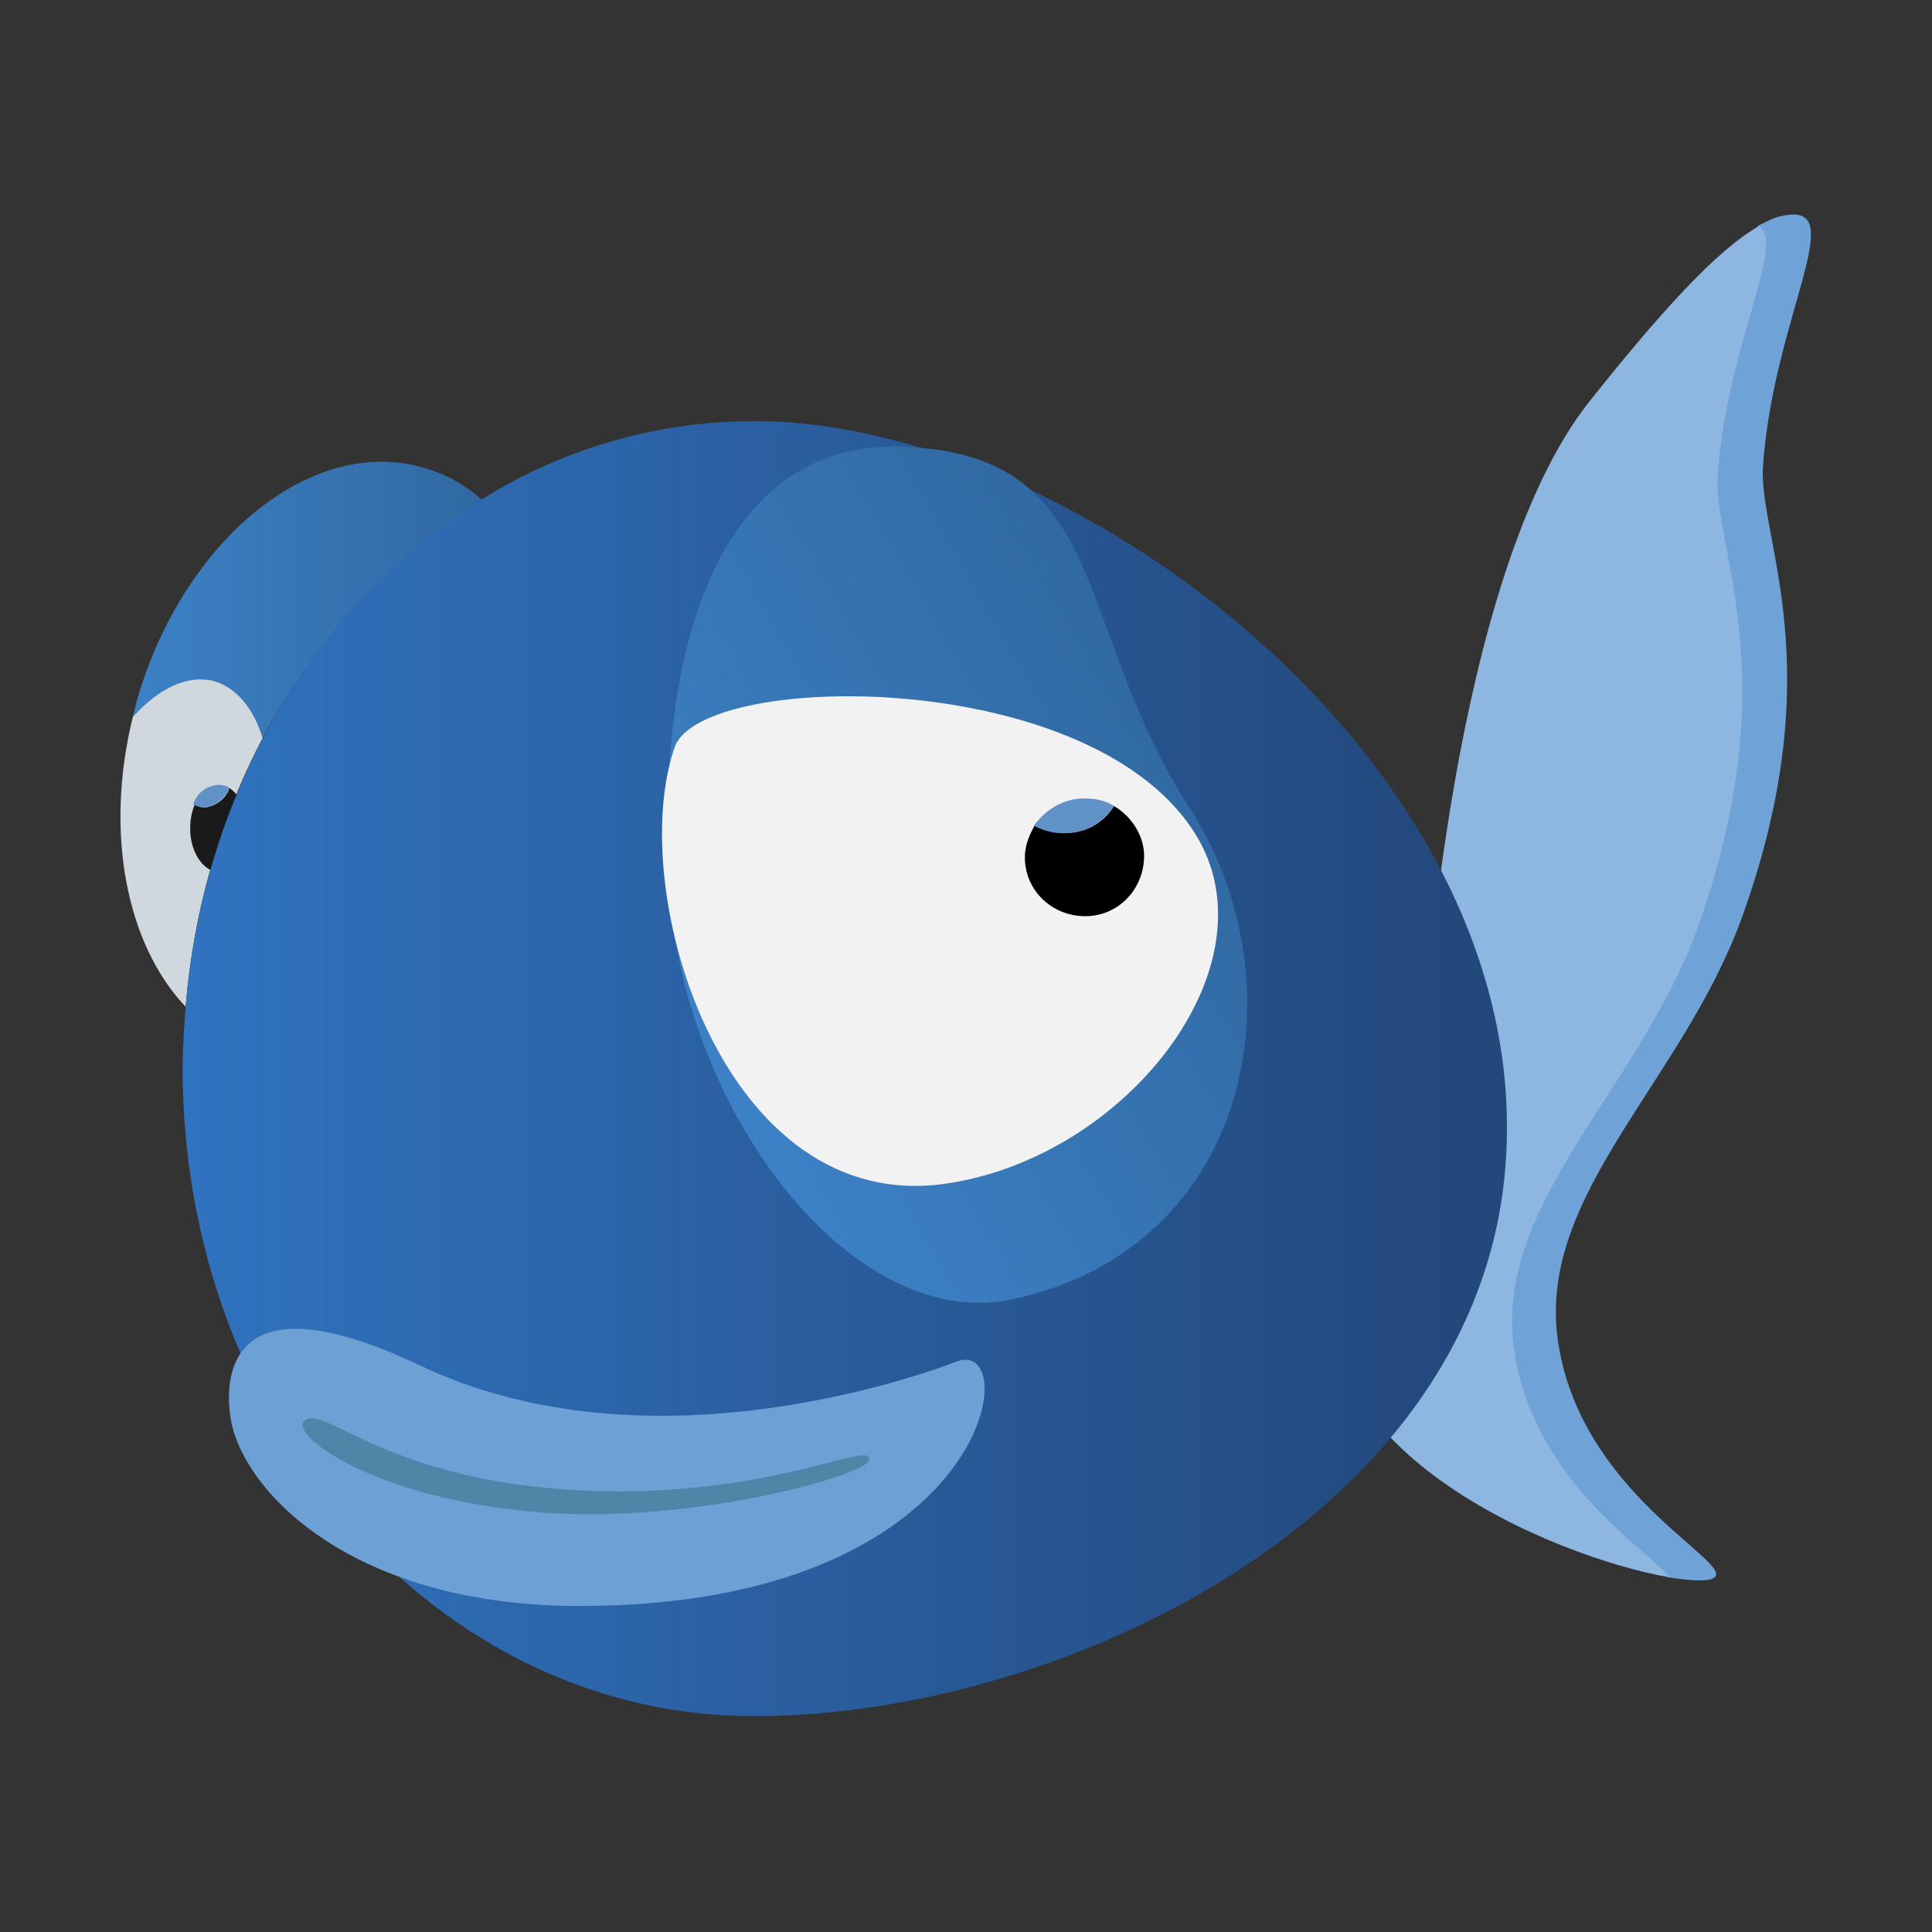 <?xml version="1.0" encoding="utf-8"?>
<!-- Generator: Adobe Illustrator 24.0.0, SVG Export Plug-In . SVG Version: 6.00 Build 0)  -->
<svg version="1.1" id="图层_1" xmlns="http://www.w3.org/2000/svg" xmlns:xlink="http://www.w3.org/1999/xlink" x="0px" y="0px"
	 viewBox="0 0 128 128" enable-background="new 0 0 128 128" xml:space="preserve">
<rect x="0" y="0" width="128" height="128" fill="#333333" stroke="none"/>
<title>krusader128_1</title>
<linearGradient id="SVGID_1_" gradientUnits="userSpaceOnUse" x1="8.8" y1="7.745" x2="31.9" y2="7.745" gradientTransform="matrix(1 0 0 1 0 32)">
	<stop  offset="0" style="stop-color:#3C81C6"/>
	<stop  offset="0.96" style="stop-color:#316AA3"/>
</linearGradient>
<path fill="url(#SVGID_1_)" d="M31.9,33.1c-1.1-1-2.4-1.7-3.8-2.1c-7.4-2.2-15.9,4.7-19,15.3c-0.1,0.4-0.2,0.8-0.3,1.2
	c1.7-1.9,3.6-2.8,5.3-2.4c1.5,0.4,2.6,1.8,3.3,3.8C20.8,42.5,25.8,37,31.9,33.1z"/>
<path fill="#CFD8DC" d="M14.1,45.1c-1.7-0.4-3.6,0.5-5.3,2.4c-1.9,7.7-0.4,15.1,3.5,19.2c0.5-6.2,2.2-12.3,5.1-17.8
	C16.8,46.9,15.6,45.5,14.1,45.1z"/>
<path fill="#1A1A1A" d="M15.2,52.2c-0.2,0.7-0.9,1.2-1.6,1.3c-0.3,0-0.5-0.1-0.7-0.2c-0.2,0.5-0.3,1-0.3,1.6c0,1.6,0.9,2.9,2,2.9
	s2-1.3,2-2.9C16.5,53.8,16,52.8,15.2,52.2z"/>
<path fill="#6192C7" d="M15.2,52.2C14.9,52,14.7,52,14.4,52c-0.8,0.1-1.4,0.6-1.6,1.3c0.2,0.1,0.5,0.2,0.7,0.2
	C14.3,53.4,14.9,52.9,15.2,52.2z"/>
<path fill="#6FA3D8" d="M116.8,30.9c0.7-10,5.9-17.6,1.3-16.6c-0.6,0.1-1.1,0.4-1.7,0.7c1.9,1.1-2.1,7.9-2.7,16.5
	c-0.3,4.8,4.6,13.3-1.3,29.9c-3.8,10.8-13.5,18.3-12.2,27.9c1.2,8.9,9.1,13.5,10.3,15.2c1.9,0.3,3.2,0.3,3.2-0.2
	c0-1.4-9.2-6-10.5-15.6s8.3-17.1,12.2-27.9C121.4,44.2,116.5,35.7,116.8,30.9z"/>
<path fill="#8DB7E1" d="M100.3,89.3c-1.3-9.6,8.3-17.1,12.2-27.9c5.9-16.6,1-25.1,1.3-29.9c0.6-8.6,4.6-15.5,2.7-16.5
	c-2.8,1.6-6.5,5.7-11.2,11.6c-9.2,11.6-10.9,41.5-10.9,41.5s-1.6-1.3-5.9,14.9c-3.4,12.9,14.6,20.2,22.1,21.5
	C109.4,102.8,101.5,98.2,100.3,89.3z"/>
<linearGradient id="SVGID_2_" gradientUnits="userSpaceOnUse" x1="12.1" y1="38.8" x2="99.841" y2="38.8" gradientTransform="matrix(1 0 0 1 0 32)">
	<stop  offset="0" style="stop-color:#3073BF"/>
	<stop  offset="0.96" style="stop-color:#23487C"/>
</linearGradient>
<path fill="url(#SVGID_2_)" d="M50,27.9c-6.4,0-12.7,1.8-18.1,5.2c-10.8,6.7-18.4,19.1-19.6,33.6c-0.1,1.4-0.2,2.7-0.2,4.1
	c0,23.7,16.9,42.9,37.8,42.9S98.7,100,99.8,76.3C101.1,50.2,70.9,27.9,50,27.9z"/>
<path fill="#6DA1D6" d="M15.3,94.1c-0.5-2.9-0.2-9.7,12.6-3.6c14.2,6.7,31,1.4,35.5-0.3s2.3,16.2-25,16.2
	C23.4,106.4,16.2,98.9,15.3,94.1z"/>
<path fill="#5185A8" d="M20.4,94c1.6-0.5,6.1,4.5,19.6,4.8c11.5,0.2,17.7-3.4,17.6-2.1c0,1-11.7,4.3-21.8,3.5
	C24.3,99.3,18.5,94.6,20.4,94z"/>
<linearGradient id="SVGID_3_" gradientUnits="userSpaceOnUse" x1="45.302" y1="35.747" x2="78.292" y2="16.697" gradientTransform="matrix(1 0 0 1 0 32)">
	<stop  offset="0" style="stop-color:#3C81C6"/>
	<stop  offset="0.96" style="stop-color:#316AA3"/>
</linearGradient>
<path fill="url(#SVGID_3_)" d="M78.8,53.5C86.3,65.1,83,82.7,67,86.1c-10.7,2.2-22-12.8-22.7-27.9c-0.8-17.2,4.3-29,15.4-28.6
	C73.7,30,71,41.5,78.8,53.5z"/>
<path fill="#F2F2F2" d="M44.7,49.5c-3.3,9.5,3.2,31.2,18.1,28.9c11.8-1.8,21.5-14.2,16.6-22.8C72.8,44.1,46.5,44.4,44.7,49.5z"/>
<path d="M73.8,53.4c-1.1,1.8-3.4,2.3-5.2,1.2c-0.4,0.7-0.7,1.4-0.7,2.2c0,2.2,1.8,3.9,4,3.9s3.9-1.8,3.9-4
	C75.8,55.4,75,54.1,73.8,53.4z"/>
<path fill="#6192C7" d="M73.8,53.4c-0.6-0.4-1.3-0.5-2-0.5c-1.3,0-2.5,0.7-3.3,1.8C70.3,55.7,72.7,55.2,73.8,53.4L73.8,53.4z"/>
</svg>
